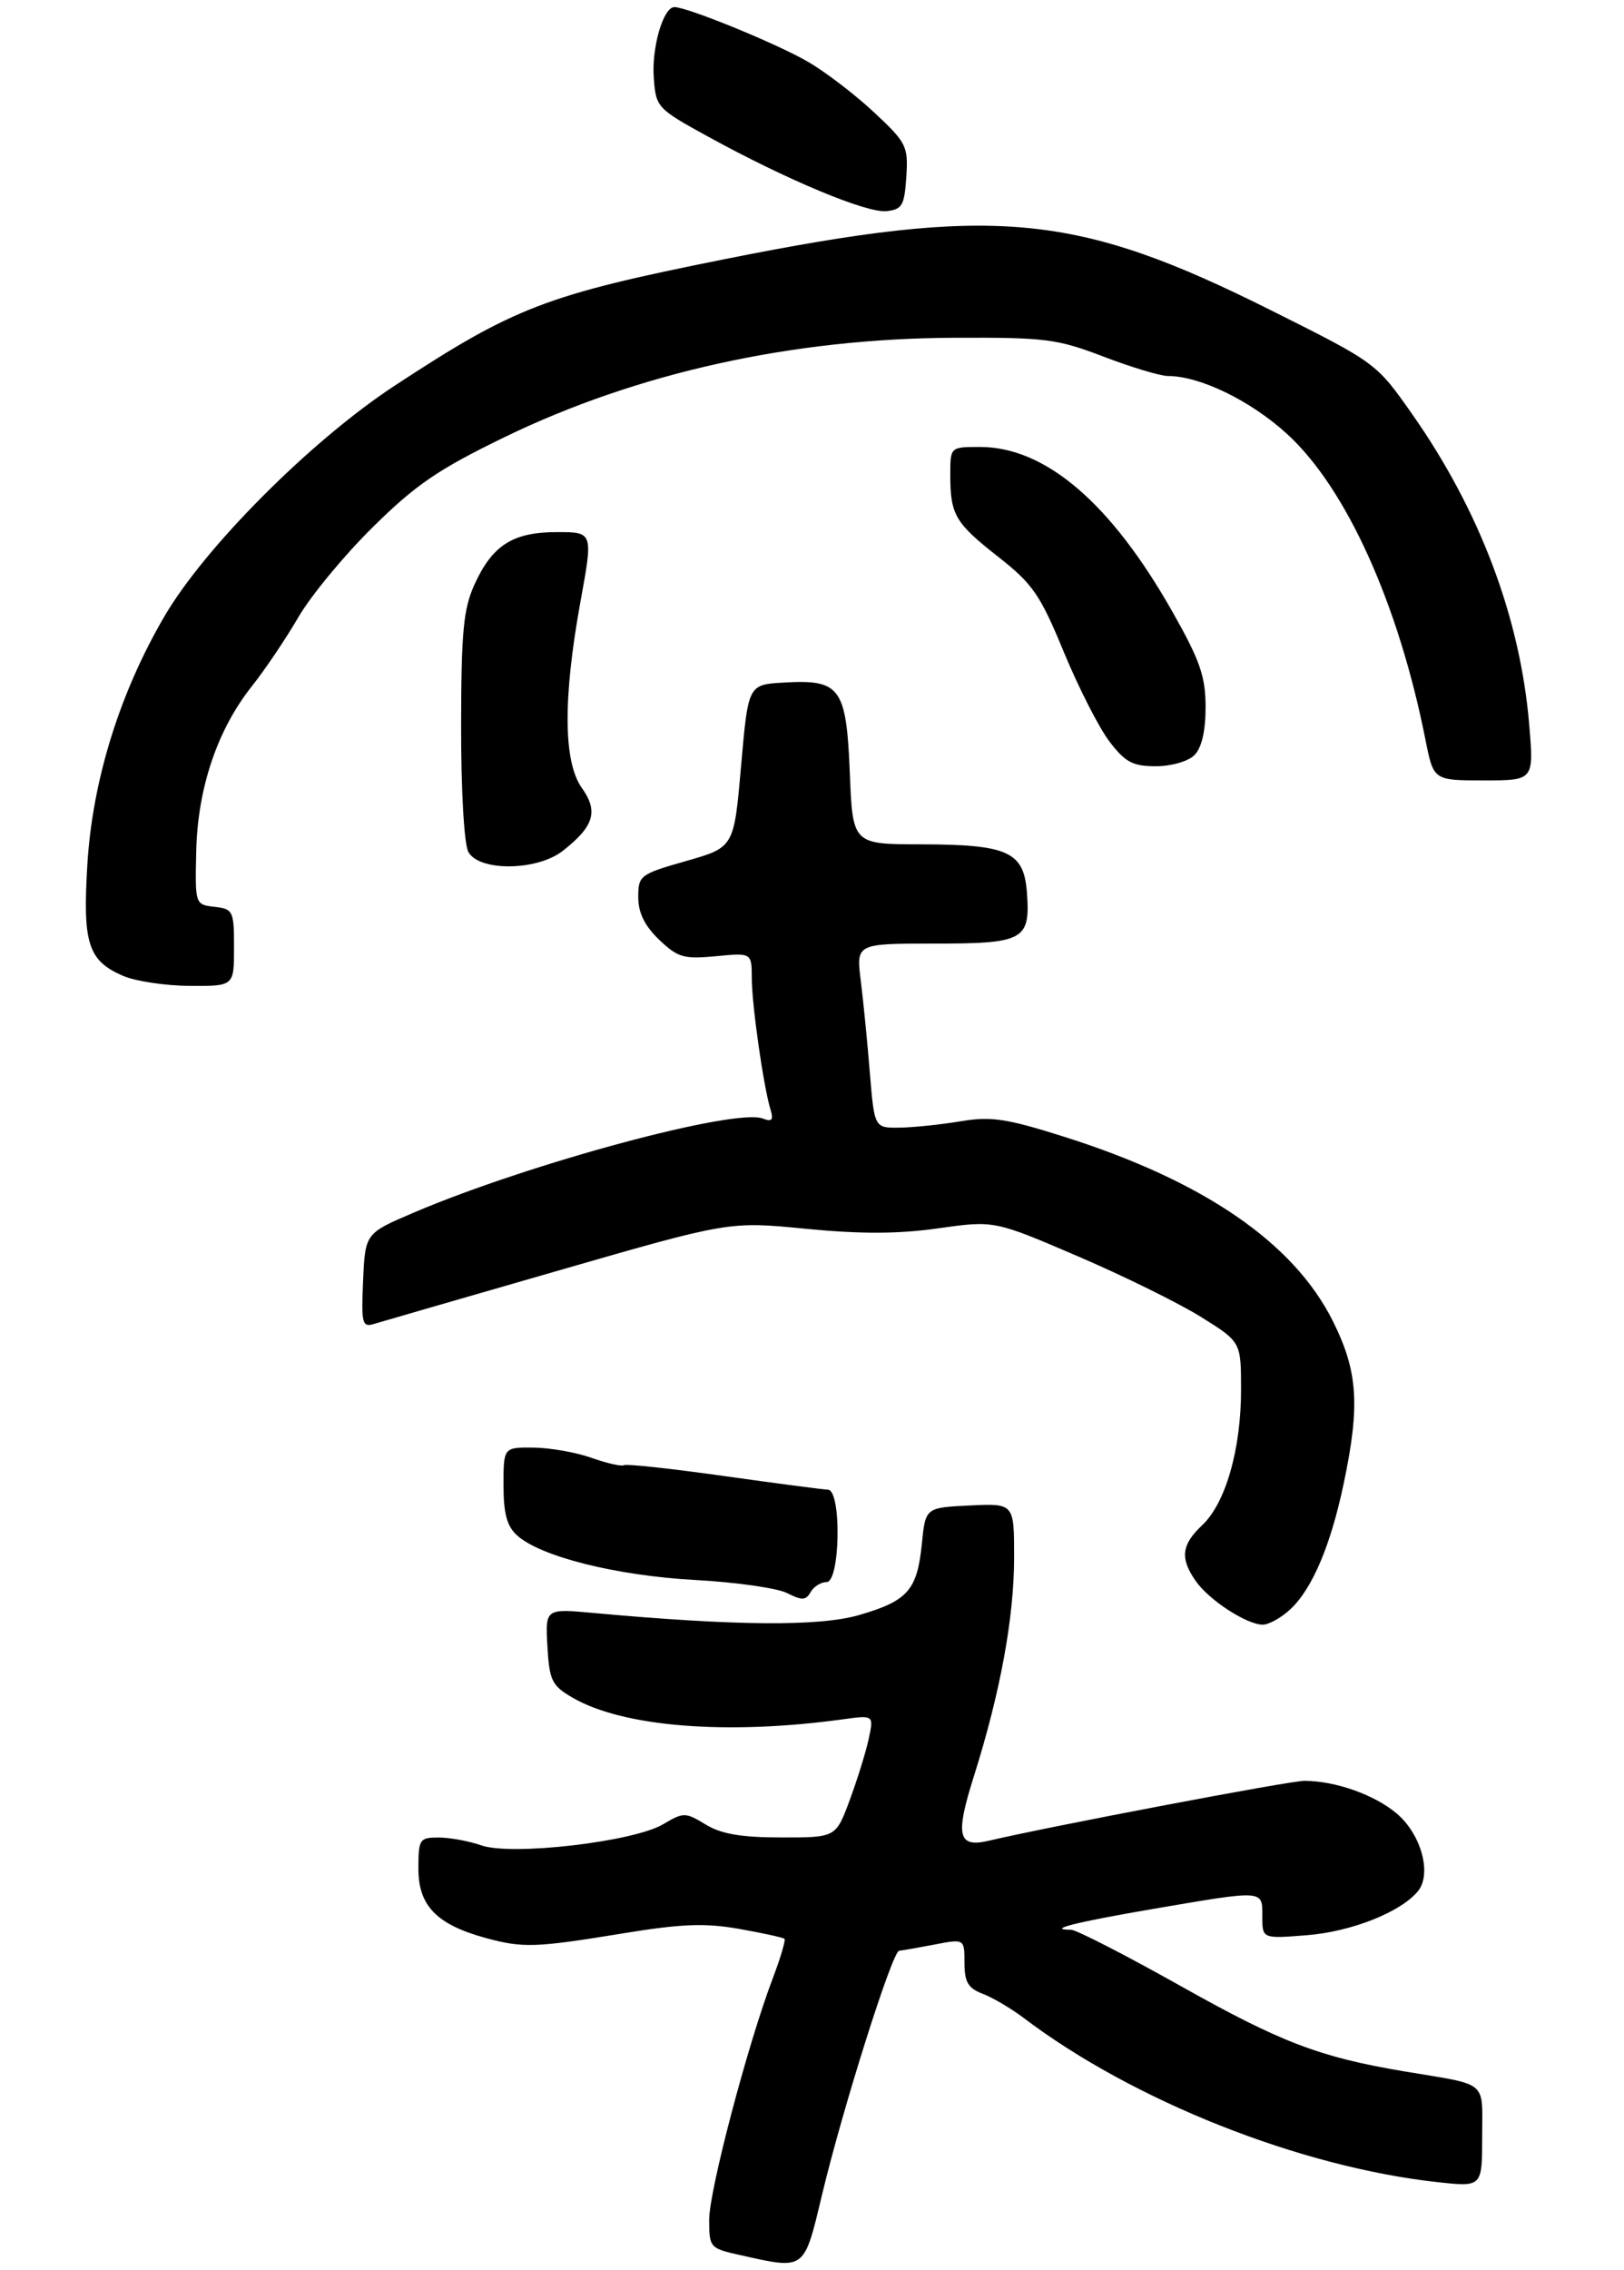 <?xml version="1.0" encoding="UTF-8" standalone="no"?>
<!DOCTYPE svg PUBLIC "-//W3C//DTD SVG 1.1//EN" "http://www.w3.org/Graphics/SVG/1.1/DTD/svg11.dtd" >
<svg xmlns="http://www.w3.org/2000/svg" xmlns:xlink="http://www.w3.org/1999/xlink" version="1.1" viewBox="0 0 229 320">
 <g >
 <path fill="currentColor"
d=" M 115.94 309.25 C 118.86 297.07 125.83 275.01 126.79 274.96 C 127.18 274.93 129.41 274.54 131.75 274.09 C 136.00 273.27 136.00 273.27 136.00 276.66 C 136.00 279.38 136.51 280.24 138.57 281.03 C 139.98 281.56 142.57 283.09 144.32 284.41 C 159.75 296.11 183.35 305.47 202.75 307.58 C 209.00 308.26 209.00 308.26 209.00 301.15 C 209.00 293.12 210.03 293.97 198.00 291.96 C 186.08 289.96 180.60 287.87 166.43 279.90 C 158.69 275.56 151.76 272.00 151.02 272.00 C 147.44 272.00 151.64 270.94 162.63 269.06 C 178.40 266.37 178.00 266.35 178.00 270.14 C 178.00 273.27 178.00 273.27 184.28 272.77 C 190.56 272.27 197.49 269.53 199.93 266.58 C 201.95 264.15 200.41 258.52 196.93 255.60 C 193.80 252.96 188.29 251.02 183.93 251.01 C 181.88 251.00 148.04 257.43 139.49 259.44 C 135.07 260.49 134.66 258.79 137.33 250.36 C 141.06 238.54 143.00 227.99 143.00 219.49 C 143.00 211.90 143.00 211.90 136.75 212.20 C 130.50 212.50 130.50 212.50 129.99 217.61 C 129.33 224.15 128.00 225.65 121.15 227.64 C 115.56 229.27 103.70 229.18 83.69 227.35 C 76.89 226.73 76.89 226.73 77.19 232.06 C 77.47 236.88 77.81 237.58 80.72 239.28 C 87.84 243.42 102.46 244.59 118.86 242.34 C 123.22 241.74 123.22 241.74 122.49 245.12 C 122.09 246.98 120.88 250.86 119.81 253.75 C 117.86 259.00 117.86 259.00 110.18 258.99 C 104.53 258.99 101.71 258.51 99.51 257.17 C 96.63 255.42 96.40 255.42 93.49 257.14 C 89.31 259.61 72.15 261.60 67.88 260.11 C 66.13 259.50 63.42 259.00 61.85 259.00 C 59.15 259.00 59.00 259.23 59.00 263.43 C 59.00 268.60 61.57 271.25 68.38 273.13 C 73.72 274.60 75.46 274.54 87.84 272.51 C 96.11 271.16 99.38 271.03 104.23 271.88 C 107.56 272.47 110.43 273.10 110.62 273.28 C 110.80 273.47 110.06 275.97 108.97 278.84 C 105.43 288.16 100.00 308.75 100.00 312.87 C 100.00 316.77 100.11 316.91 104.25 317.83 C 113.63 319.93 113.33 320.15 115.94 309.25 Z  M 181.94 226.84 C 185.04 223.96 187.65 217.81 189.48 209.08 C 191.80 198.07 191.48 193.27 187.94 186.20 C 182.42 175.15 169.69 166.43 150.00 160.21 C 141.93 157.66 139.75 157.33 135.50 158.04 C 132.75 158.50 128.88 158.91 126.90 158.94 C 123.30 159.00 123.30 159.00 122.66 151.25 C 122.32 146.99 121.74 141.14 121.38 138.25 C 120.72 133.00 120.72 133.00 131.74 133.00 C 144.39 133.00 145.29 132.51 144.81 125.85 C 144.39 120.05 142.17 119.03 129.87 119.01 C 120.23 119.00 120.23 119.00 119.83 108.89 C 119.34 96.89 118.49 95.74 110.50 96.21 C 105.50 96.50 105.50 96.50 104.50 107.97 C 103.50 119.44 103.50 119.44 96.75 121.36 C 90.24 123.22 90.00 123.40 90.00 126.46 C 90.00 128.66 90.90 130.49 92.94 132.45 C 95.58 134.97 96.42 135.21 100.94 134.78 C 106.00 134.29 106.00 134.29 106.01 137.90 C 106.02 141.65 107.65 153.11 108.65 156.40 C 109.10 157.87 108.85 158.16 107.56 157.66 C 103.66 156.16 74.62 163.98 58.34 170.92 C 51.50 173.84 51.50 173.84 51.20 180.50 C 50.93 186.52 51.08 187.11 52.70 186.62 C 53.69 186.32 65.37 182.94 78.66 179.11 C 102.82 172.14 102.82 172.14 113.63 173.20 C 121.40 173.95 126.66 173.94 132.32 173.13 C 140.21 172.02 140.21 172.02 152.00 177.08 C 158.48 179.86 166.31 183.72 169.39 185.65 C 175.00 189.15 175.00 189.15 175.00 195.90 C 175.00 204.28 172.82 211.88 169.52 214.98 C 166.59 217.73 166.37 219.66 168.62 222.86 C 170.50 225.55 175.80 228.99 178.06 229.00 C 178.92 229.00 180.66 228.03 181.94 226.84 Z  M 116.55 223.00 C 118.49 223.00 118.68 210.02 116.75 209.97 C 116.06 209.95 109.44 209.08 102.04 208.04 C 94.63 207.00 88.31 206.31 87.97 206.52 C 87.64 206.72 85.60 206.26 83.43 205.49 C 81.27 204.72 77.59 204.07 75.25 204.04 C 71.00 204.00 71.00 204.00 71.00 209.35 C 71.00 213.34 71.48 215.13 72.92 216.42 C 76.22 219.41 86.93 222.09 98.00 222.70 C 103.78 223.01 109.62 223.85 111.00 224.55 C 113.08 225.61 113.64 225.59 114.30 224.41 C 114.74 223.64 115.75 223.00 116.55 223.00 Z  M 33.00 133.57 C 33.00 128.38 32.87 128.12 30.25 127.82 C 27.51 127.50 27.50 127.49 27.67 120.00 C 27.87 111.08 30.64 102.86 35.52 96.72 C 37.36 94.40 40.31 90.03 42.07 87.00 C 43.83 83.97 48.55 78.26 52.57 74.30 C 58.62 68.32 61.79 66.16 71.18 61.60 C 89.84 52.55 111.75 47.70 134.50 47.61 C 147.41 47.55 149.05 47.76 155.62 50.27 C 159.54 51.77 163.62 53.00 164.69 53.00 C 169.21 53.00 176.37 56.48 181.51 61.19 C 189.82 68.78 197.19 85.07 201.00 104.25 C 202.14 110.00 202.14 110.00 209.21 110.00 C 216.29 110.00 216.29 110.00 215.64 102.21 C 214.38 87.09 208.67 71.95 199.10 58.33 C 194.06 51.16 194.06 51.16 179.23 43.74 C 151.69 29.97 140.33 28.91 102.18 36.53 C 77.00 41.57 72.56 43.27 55.61 54.39 C 43.87 62.10 28.93 77.06 23.20 86.85 C 16.88 97.65 13.04 109.99 12.32 121.83 C 11.64 132.98 12.41 135.40 17.33 137.54 C 19.07 138.30 23.31 138.94 26.75 138.96 C 33.00 139.00 33.00 139.00 33.00 133.57 Z  M 79.37 119.92 C 83.77 116.47 84.40 114.37 82.05 111.07 C 79.43 107.39 79.37 98.44 81.86 84.75 C 83.64 75.00 83.64 75.00 78.54 75.00 C 72.33 75.00 69.43 76.84 66.91 82.38 C 65.34 85.84 65.04 89.03 65.02 102.32 C 65.01 111.35 65.44 118.96 66.04 120.07 C 67.53 122.86 75.76 122.77 79.37 119.92 Z  M 168.43 106.43 C 169.45 105.40 170.00 103.05 170.00 99.68 C 170.00 95.37 169.23 93.13 165.37 86.31 C 156.69 70.94 147.43 63.00 138.18 63.00 C 134.00 63.00 134.00 63.00 134.00 66.92 C 134.00 72.57 134.67 73.71 140.78 78.50 C 145.64 82.32 146.69 83.85 150.01 91.91 C 152.08 96.91 154.97 102.58 156.43 104.50 C 158.67 107.44 159.72 108.00 162.98 108.00 C 165.17 108.00 167.54 107.32 168.43 106.43 Z  M 127.80 24.93 C 128.08 20.61 127.83 20.11 123.28 15.86 C 120.64 13.39 116.45 10.17 113.97 8.73 C 109.72 6.23 96.94 1.00 95.10 1.00 C 93.53 1.00 91.87 6.68 92.19 10.98 C 92.49 15.14 92.66 15.31 99.85 19.26 C 110.96 25.36 122.20 30.05 125.00 29.76 C 127.21 29.53 127.53 28.98 127.80 24.93 Z "/>
</g>
</svg>